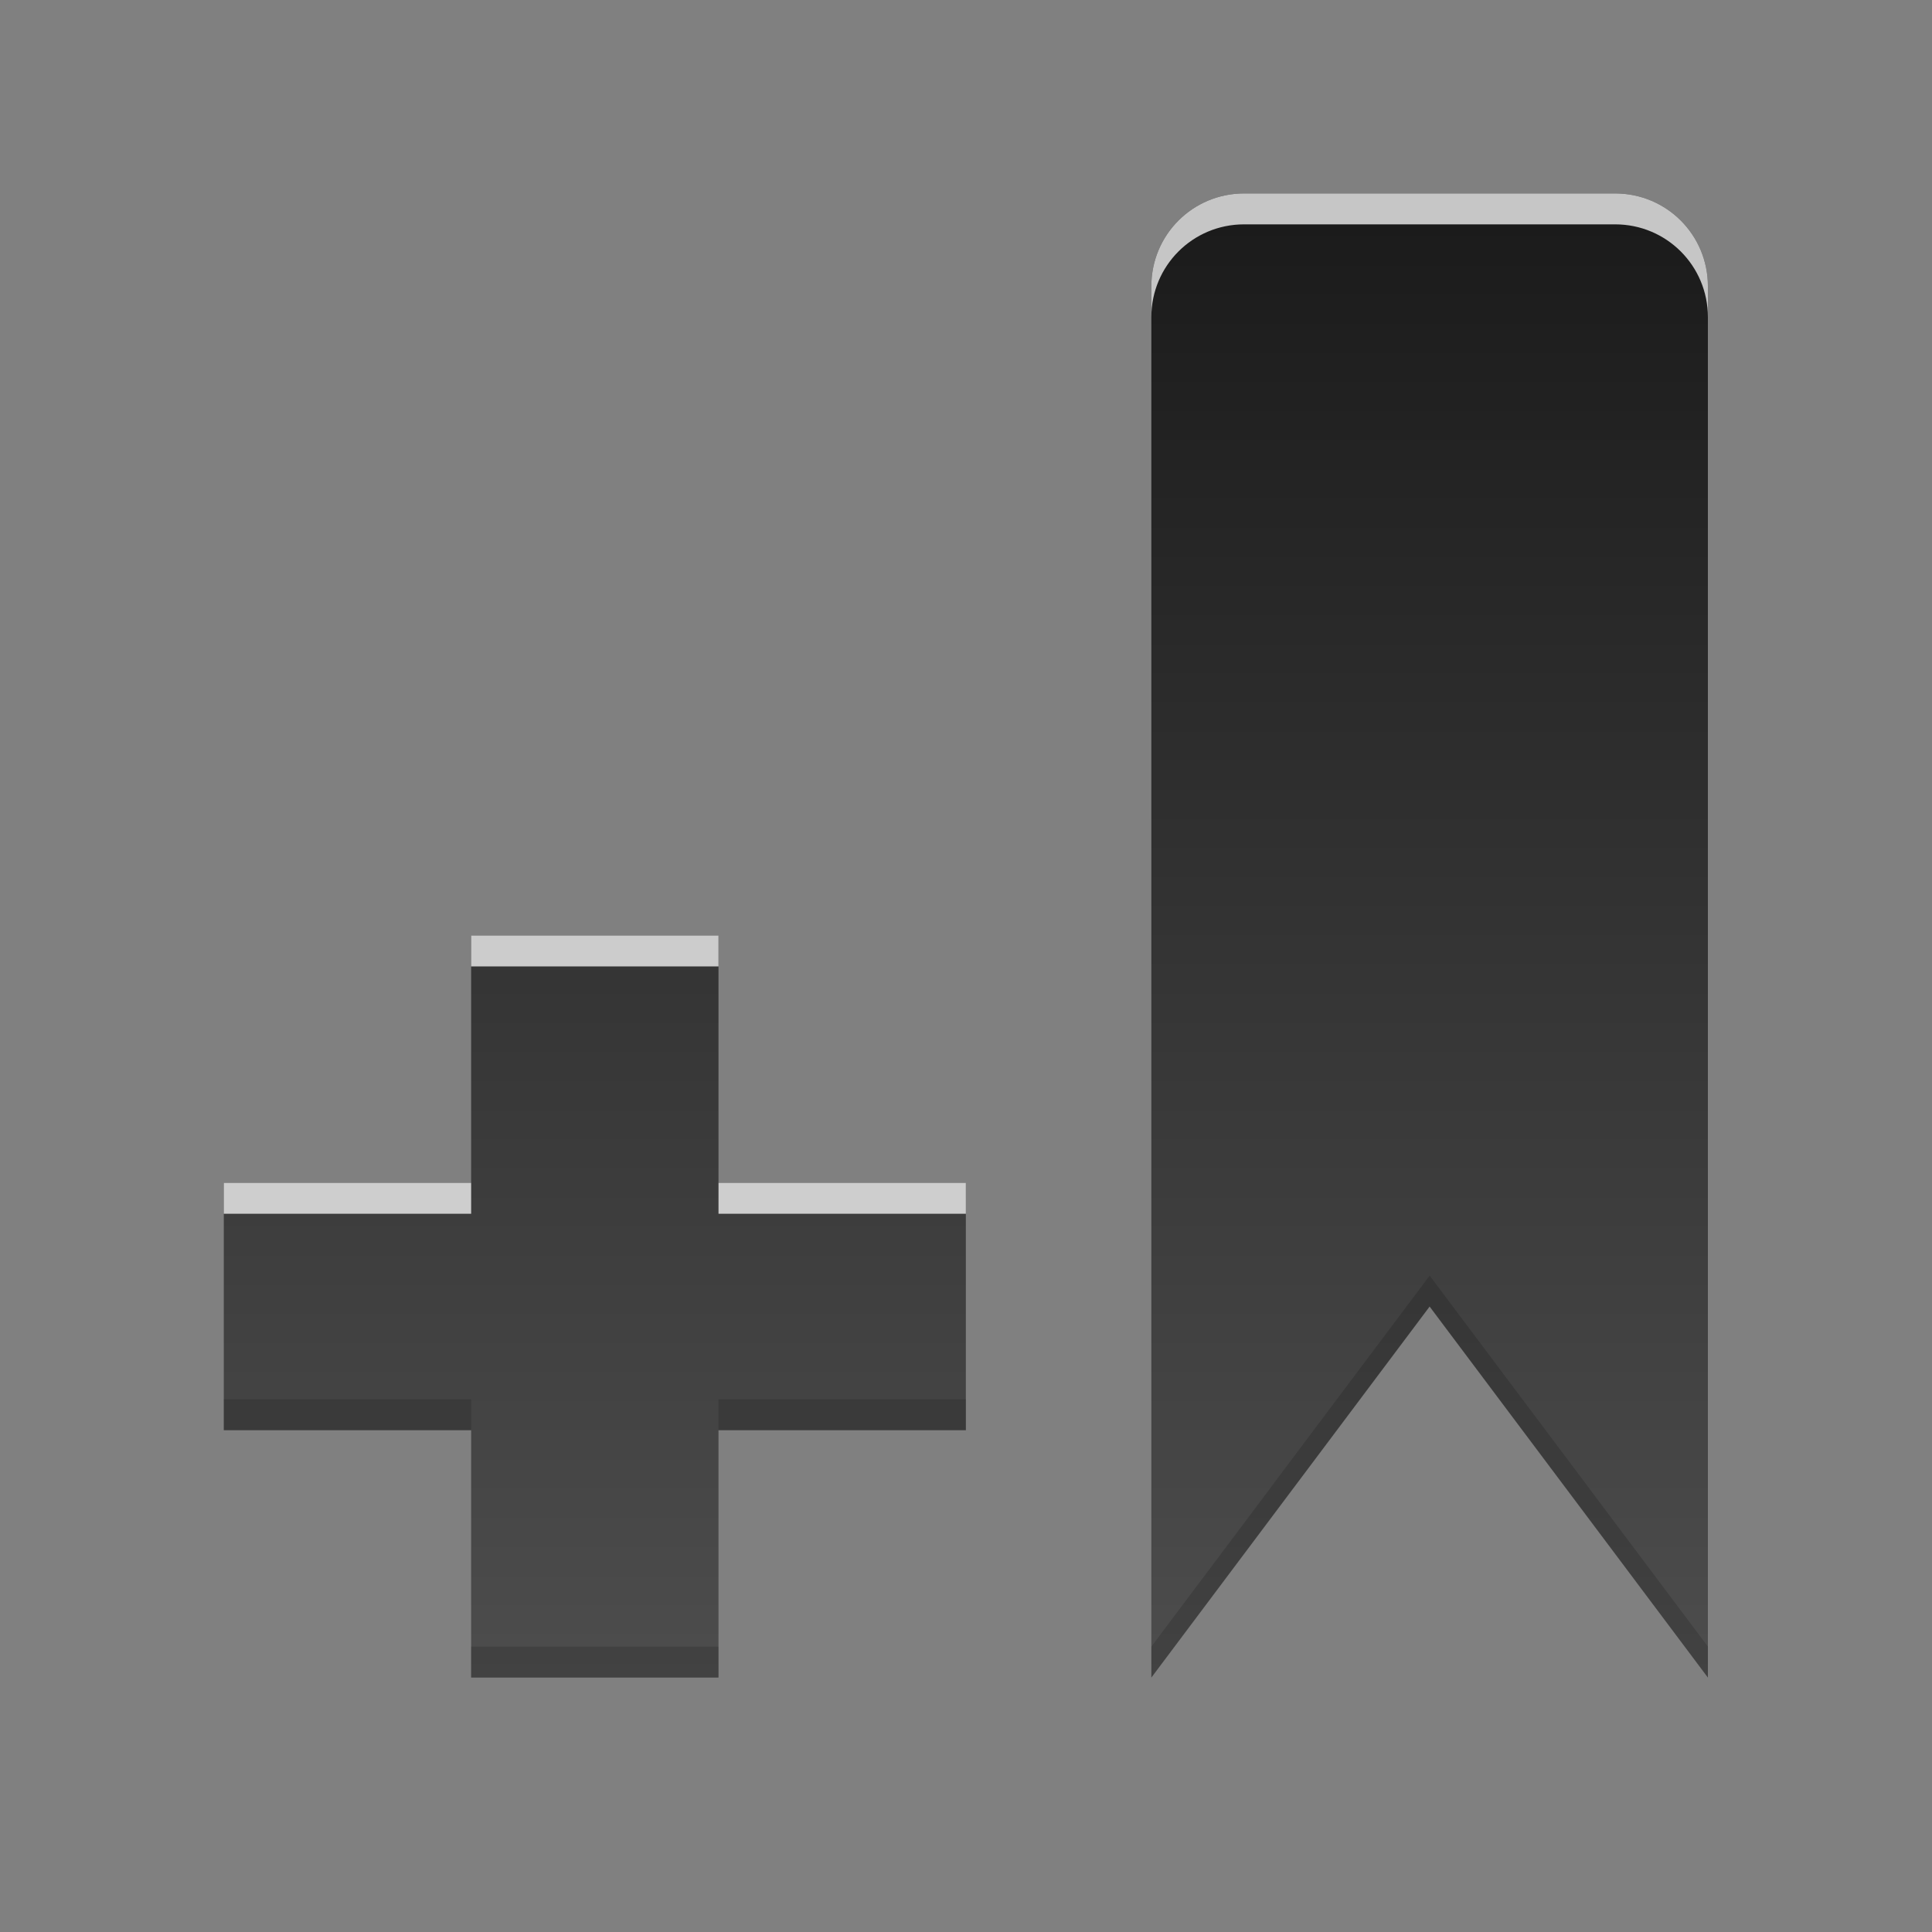 <?xml version="1.0" encoding="UTF-8" standalone="no"?>
<svg
   xmlns:dc="http://purl.org/dc/elements/1.1/"
   xmlns:cc="http://creativecommons.org/ns#"
   xmlns:rdf="http://www.w3.org/1999/02/22-rdf-syntax-ns#"
   xmlns:svg="http://www.w3.org/2000/svg"
   xmlns="http://www.w3.org/2000/svg"
   xmlns:xlink="http://www.w3.org/1999/xlink"
   xmlns:sodipodi="http://sodipodi.sourceforge.net/DTD/sodipodi-0.dtd"
   xmlns:inkscape="http://www.inkscape.org/namespaces/inkscape"
   height="96"
   width="96"
   id="svg2"
   version="1.1"
   inkscape:version="0.91 r13725"
   sodipodi:docname="bookmark-new.svg">
  <rect width="100%" height="100%" fill="#808080" stroke="none"/>
  <sodipodi:namedview
     pagecolor="#ffffff"
     bordercolor="#666666"
     borderopacity="1"
     objecttolerance="10"
     gridtolerance="10"
     guidetolerance="10"
     inkscape:pageopacity="0"
     inkscape:pageshadow="2"
     inkscape:window-width="1366"
     inkscape:window-height="708"
     id="namedview66"
     showgrid="false"
     inkscape:zoom="3.4766083"
     inkscape:cx="23.399325"
     inkscape:cy="40.255704"
     inkscape:window-x="0"
     inkscape:window-y="24"
     inkscape:window-maximized="1"
     inkscape:current-layer="svg2" />
  <defs
     id="defs4">
    <linearGradient
       x2="0"
       y1="92.54"
       y2="7.02"
       gradientUnits="userSpaceOnUse"
       id="ButtonShadow-0"
       gradientTransform="matrix(1.006 0 0 0.994 100 0)">
      <stop
         stop-color="#000000"
         stop-opacity="1"
         id="stop7" />
      <stop
         stop-color="#000000"
         stop-opacity="0.588"
         offset="1"
         id="stop9" />
    </linearGradient>
    <linearGradient
       x2="0"
       xlink:href="#ButtonShadow-0"
       y1="6.132"
       y2="90.24"
       gradientUnits="userSpaceOnUse"
       id="linearGradient3780"
       gradientTransform="matrix(1.024 0 0 -1.012 -1.143 98.07)" />
    <linearGradient
       x2="0"
       xlink:href="#ButtonShadow-0"
       y1="6.132"
       y2="90.24"
       gradientUnits="userSpaceOnUse"
       id="linearGradient3721"
       gradientTransform="matrix(1 0 0 -1 0 97)" />
    <radialGradient
       cy="90.17"
       r="42"
       gradientUnits="userSpaceOnUse"
       id="radialGradient3619-3"
       cx="48"
       gradientTransform="matrix(1.157 0 0 0.996 -7.551 0.197)">
      <stop
         stop-color="#ffffff"
         stop-opacity="1"
         id="stop14" />
      <stop
         stop-color="#ffffff"
         stop-opacity="0"
         offset="1"
         id="stop16" />
    </radialGradient>
    <linearGradient
       x2="0"
       y1="5.532"
       y2="20.283"
       gradientUnits="userSpaceOnUse"
       id="linearGradient3877"
       gradientTransform="matrix(4.249,0,0,4.999,-7.317,-18.043)">
      <stop
         stop-color="#1a1a1a"
         stop-opacity="1"
         id="stop19" />
      <stop
         stop-color="#4d4d4d"
         stop-opacity="1"
         offset="1"
         id="stop21" />
    </linearGradient>
    <rect
       x="6"
       rx="6"
       y="6"
       fill="#000000"
       fill-opacity="1"
       stroke="none"
       fill-rule="nonzero"
       height="84"
       id="SVGCleanerId_0"
       opacity="0.6"
       width="84" />
  </defs>
  <path
     style="fill:url(#linearGradient3877);fill-opacity:1;stroke:none"
     id="path60"
     inkscape:connector-curvature="0"
     d="m 61.819,9.612 c -2.553,0 -4.609,2.056 -4.609,4.609 l 0,4.609 0,64.527 13.827,-18.436 13.827,18.436 0,-64.527 0,-4.609 c 0,-2.553 -2.056,-4.609 -4.609,-4.609 l -18.436,0 z M 23.411,46.484 l 0,12.291 -12.291,0 0,12.291 12.291,0 0,12.291 12.291,0 0,-12.291 12.291,0 0,-12.291 -12.291,0 0,-12.291 -12.291,0 z" />
  <path
     style="opacity:0.75;fill:#ffffff;fill-opacity:1;stroke:none"
     id="path62"
     inkscape:connector-curvature="0"
     d="m 61.819,9.612 c -2.553,0 -4.609,2.056 -4.609,4.609 l 0,1.536 c 0,-2.553 2.056,-4.609 4.609,-4.609 l 18.436,0 c 2.553,0 4.609,2.056 4.609,4.609 l 0,-1.536 c 0,-2.553 -2.056,-4.609 -4.609,-4.609 l -18.436,0 z M 23.411,46.484 l 0,1.536 12.291,0 0,-1.536 -12.291,0 z m -12.291,12.291 0,1.536 12.291,0 0,-1.536 -12.291,0 z m 24.582,0 0,1.536 12.291,0 0,-1.536 -12.291,0 z" />
  <path
     style="opacity:0.15;fill:#000000;fill-opacity:1;stroke:none"
     id="path64"
     inkscape:connector-curvature="0"
     d="m 71.038,63.384 -13.827,18.436 0,1.536 13.827,-18.436 13.827,18.436 0,-1.536 -13.827,-18.436 z m -59.918,6.145 0,1.536 12.291,0 0,-1.536 -12.291,0 z m 24.582,0 0,1.536 12.291,0 0,-1.536 -12.291,0 z m -12.291,12.291 0,1.536 12.291,0 0,-1.536 -12.291,0 z" />
</svg>
